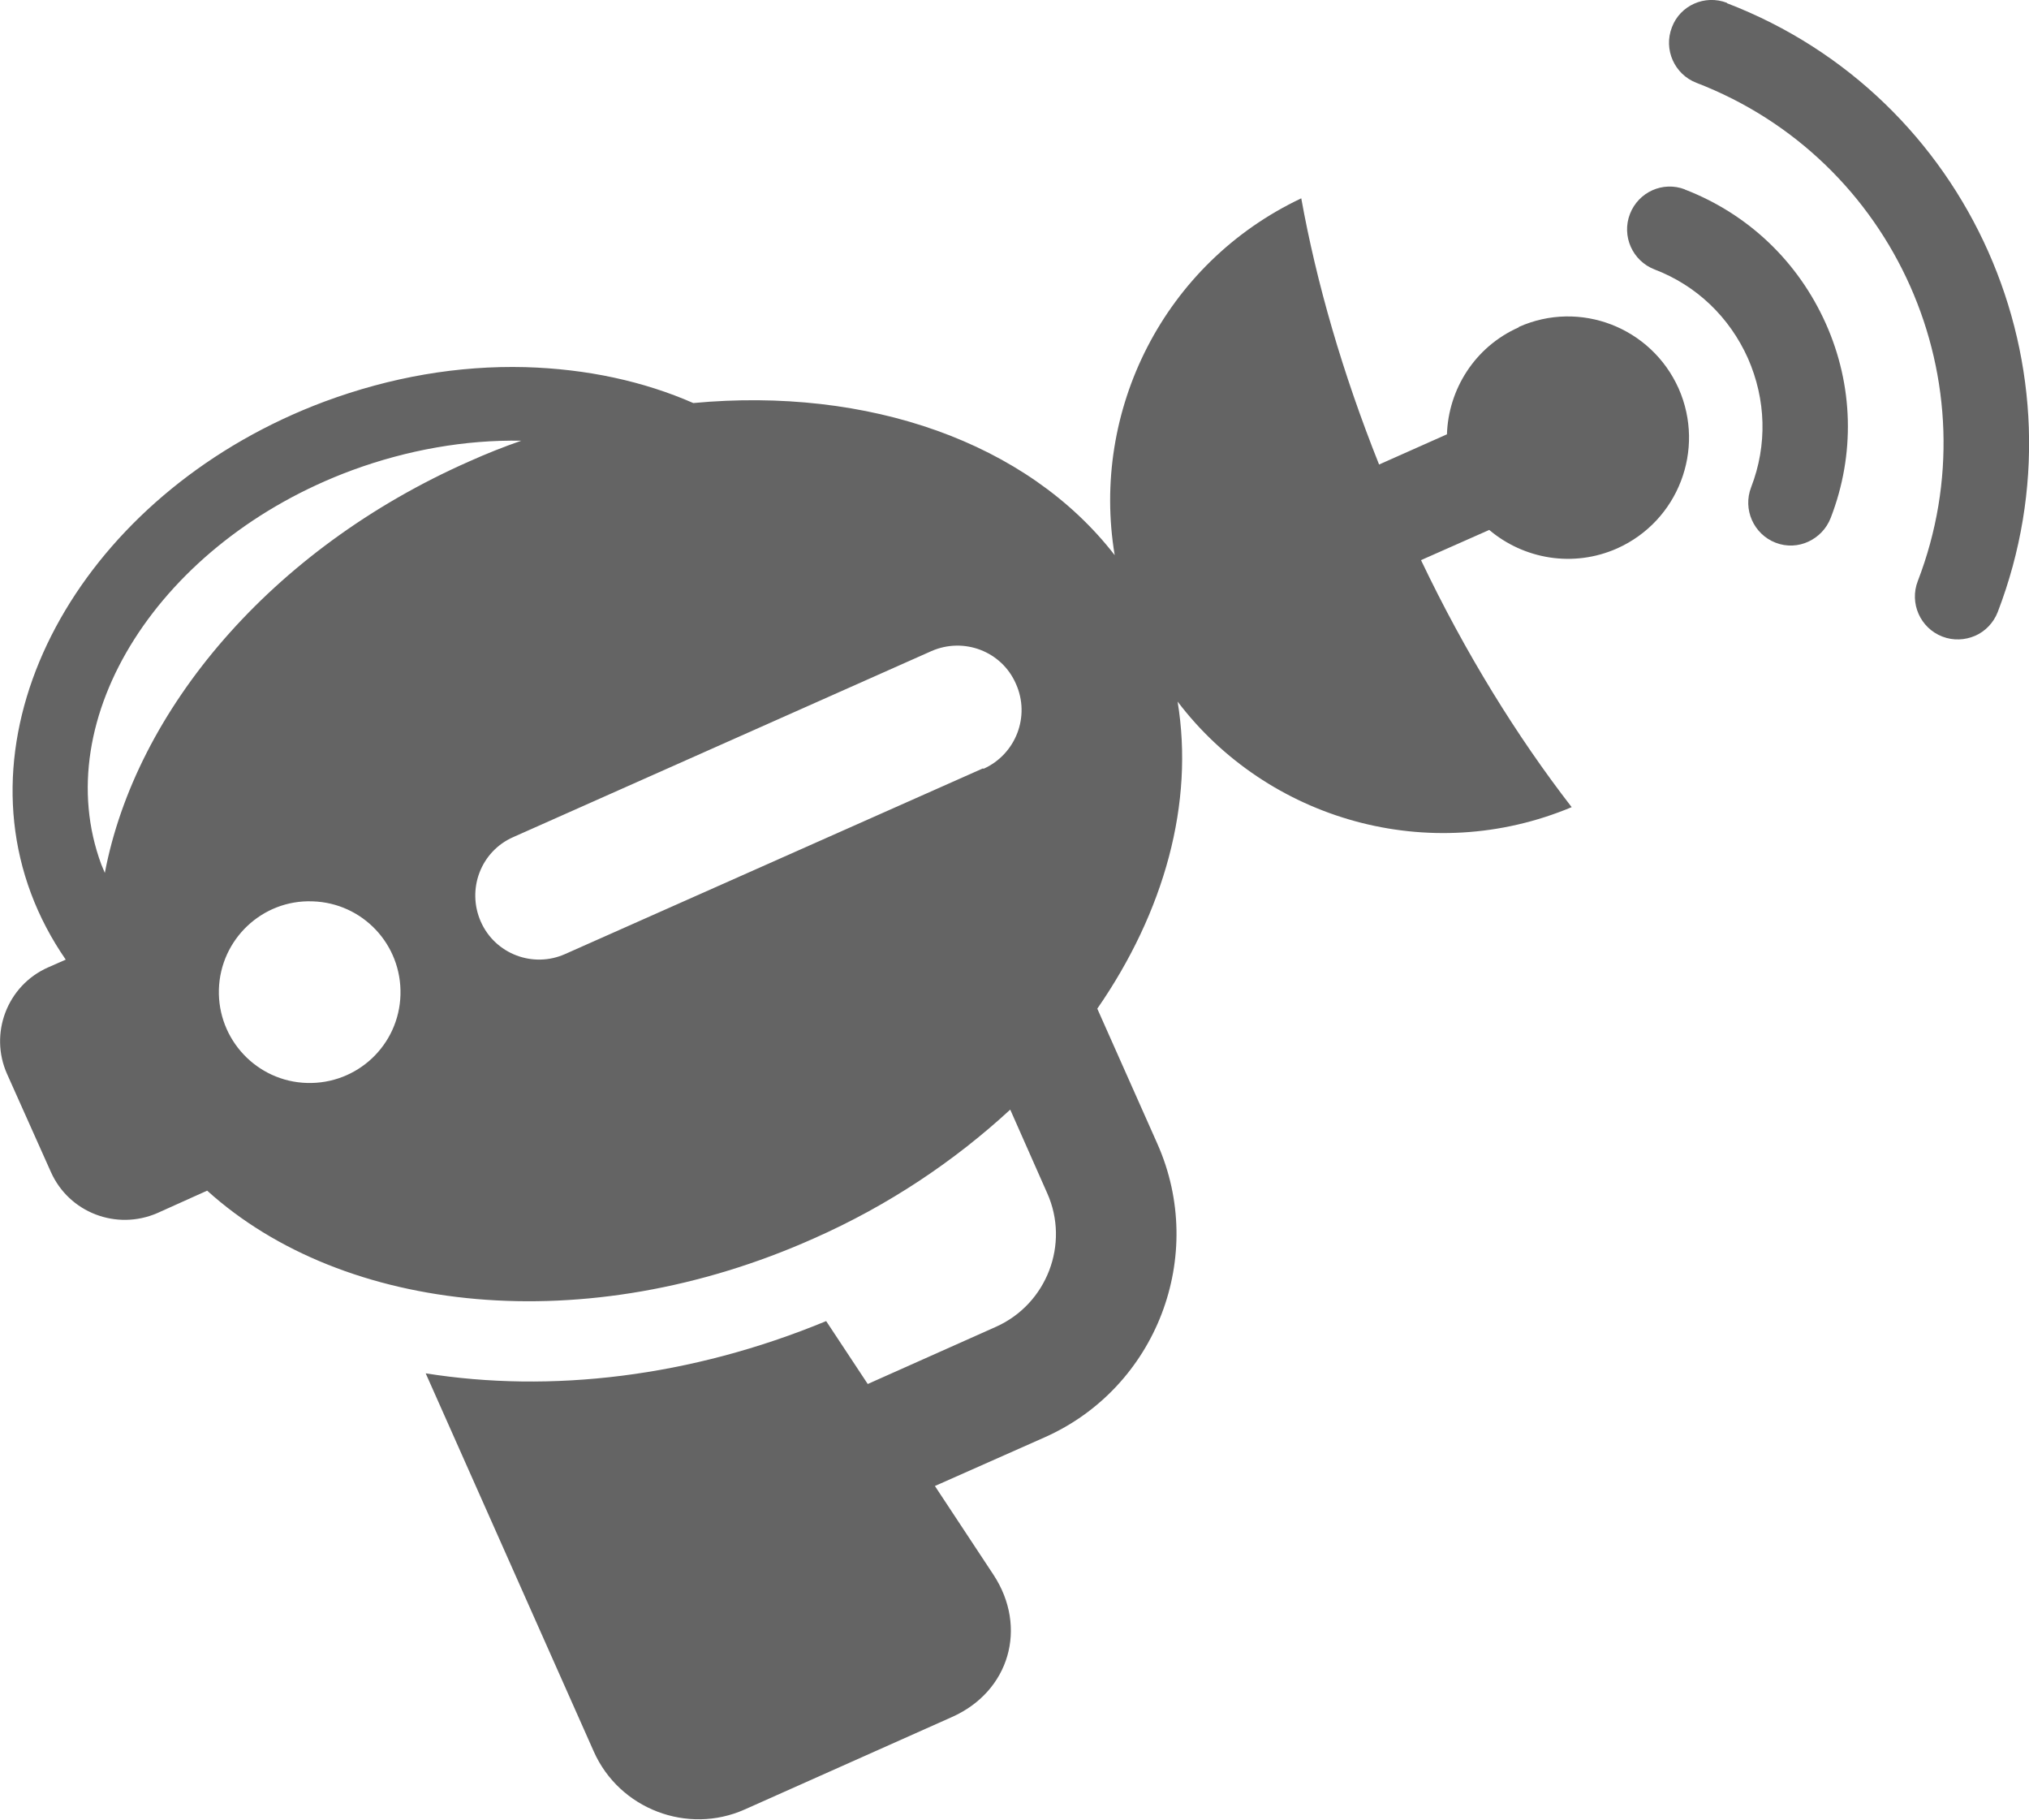 <?xml version="1.0" encoding="UTF-8"?><svg id="Layer_2" xmlns="http://www.w3.org/2000/svg" viewBox="0 0 57.1 51.2"><defs><style>.cls-1{fill:#646464;stroke-width:0px;}</style></defs><g id="Layer_1-2"><path class="cls-1" d="m42.74,9.21c-1.24.55-1.98,1.75-2.02,3.01l-1.91.85c-1.03-2.58-1.76-5.11-2.19-7.49-3.87,1.83-5.93,5.98-5.25,10.04-2.46-3.18-6.94-4.74-11.86-4.28-1.39-.61-2.99-.96-4.72-1.01-1.9-.05-3.8.28-5.66.97C2.63,13.73-1.07,19.93.87,25.13c.25.67.58,1.29.98,1.87l-.5.22c-1.15.51-1.66,1.86-1.15,3l1.23,2.75c.51,1.15,1.85,1.66,3,1.16l1.4-.63c3.85,3.48,10.67,4.2,17.06,1.35,2.13-.94,3.99-2.2,5.54-3.63l1.04,2.35c.64,1.43-.01,3.12-1.44,3.76l-3.61,1.61-1.17-1.77c-3.82,1.58-7.76,2.03-11.27,1.47l4.73,10.64c.72,1.62,2.64,2.35,4.25,1.63l5.83-2.6c1.62-.72,2.14-2.52,1.17-4l-1.65-2.5,3.09-1.37c3.15-1.4,4.57-5.11,3.17-8.26l-1.69-3.8c1.89-2.73,2.73-5.78,2.26-8.64,2.53,3.33,7.08,4.65,11.09,2.97-1.54-1.99-2.99-4.33-4.24-6.95l1.92-.85c.97.82,2.36,1.07,3.6.52,1.72-.77,2.49-2.78,1.73-4.5-.77-1.72-2.78-2.5-4.5-1.73ZM8.64,30.47c-1.41-.04-2.52-1.22-2.48-2.63.04-1.41,1.22-2.53,2.63-2.48,1.41.04,2.52,1.21,2.48,2.63-.04,1.41-1.21,2.52-2.63,2.48Zm-5.69-5.91c-.03-.08-.07-.16-.1-.24-1.52-4.11,1.65-9.09,7.06-11.09,1.55-.57,3.19-.86,4.76-.83-.49.17-.97.36-1.46.58-5.6,2.47-9.39,7.01-10.26,11.58Zm24.71-2.94l-11.75,5.22c-.91.41-1.98,0-2.38-.91-.4-.91,0-1.98.92-2.38l11.76-5.23c.91-.4,1.98,0,2.38.92.41.91,0,1.98-.91,2.39Z"/><path class="cls-1" d="m47.42,5.33c-.62-.24-1.31.07-1.55.69-.24.62.07,1.32.69,1.56,1.18.45,2.11,1.34,2.63,2.5.51,1.16.55,2.44.09,3.63-.24.62.07,1.32.69,1.56.31.12.64.1.92-.03.28-.13.51-.36.63-.67.69-1.78.64-3.73-.14-5.47-.78-1.74-2.18-3.08-3.97-3.77Z"/><path class="cls-1" d="m48.6.08c-.62-.24-1.32.07-1.55.69-.24.62.07,1.32.69,1.56,5.59,2.15,8.38,8.44,6.23,14.02-.24.62.07,1.32.69,1.56.31.12.64.1.92-.02.28-.12.52-.36.64-.67,2.62-6.82-.79-14.51-7.62-17.13Z"/></g></svg>